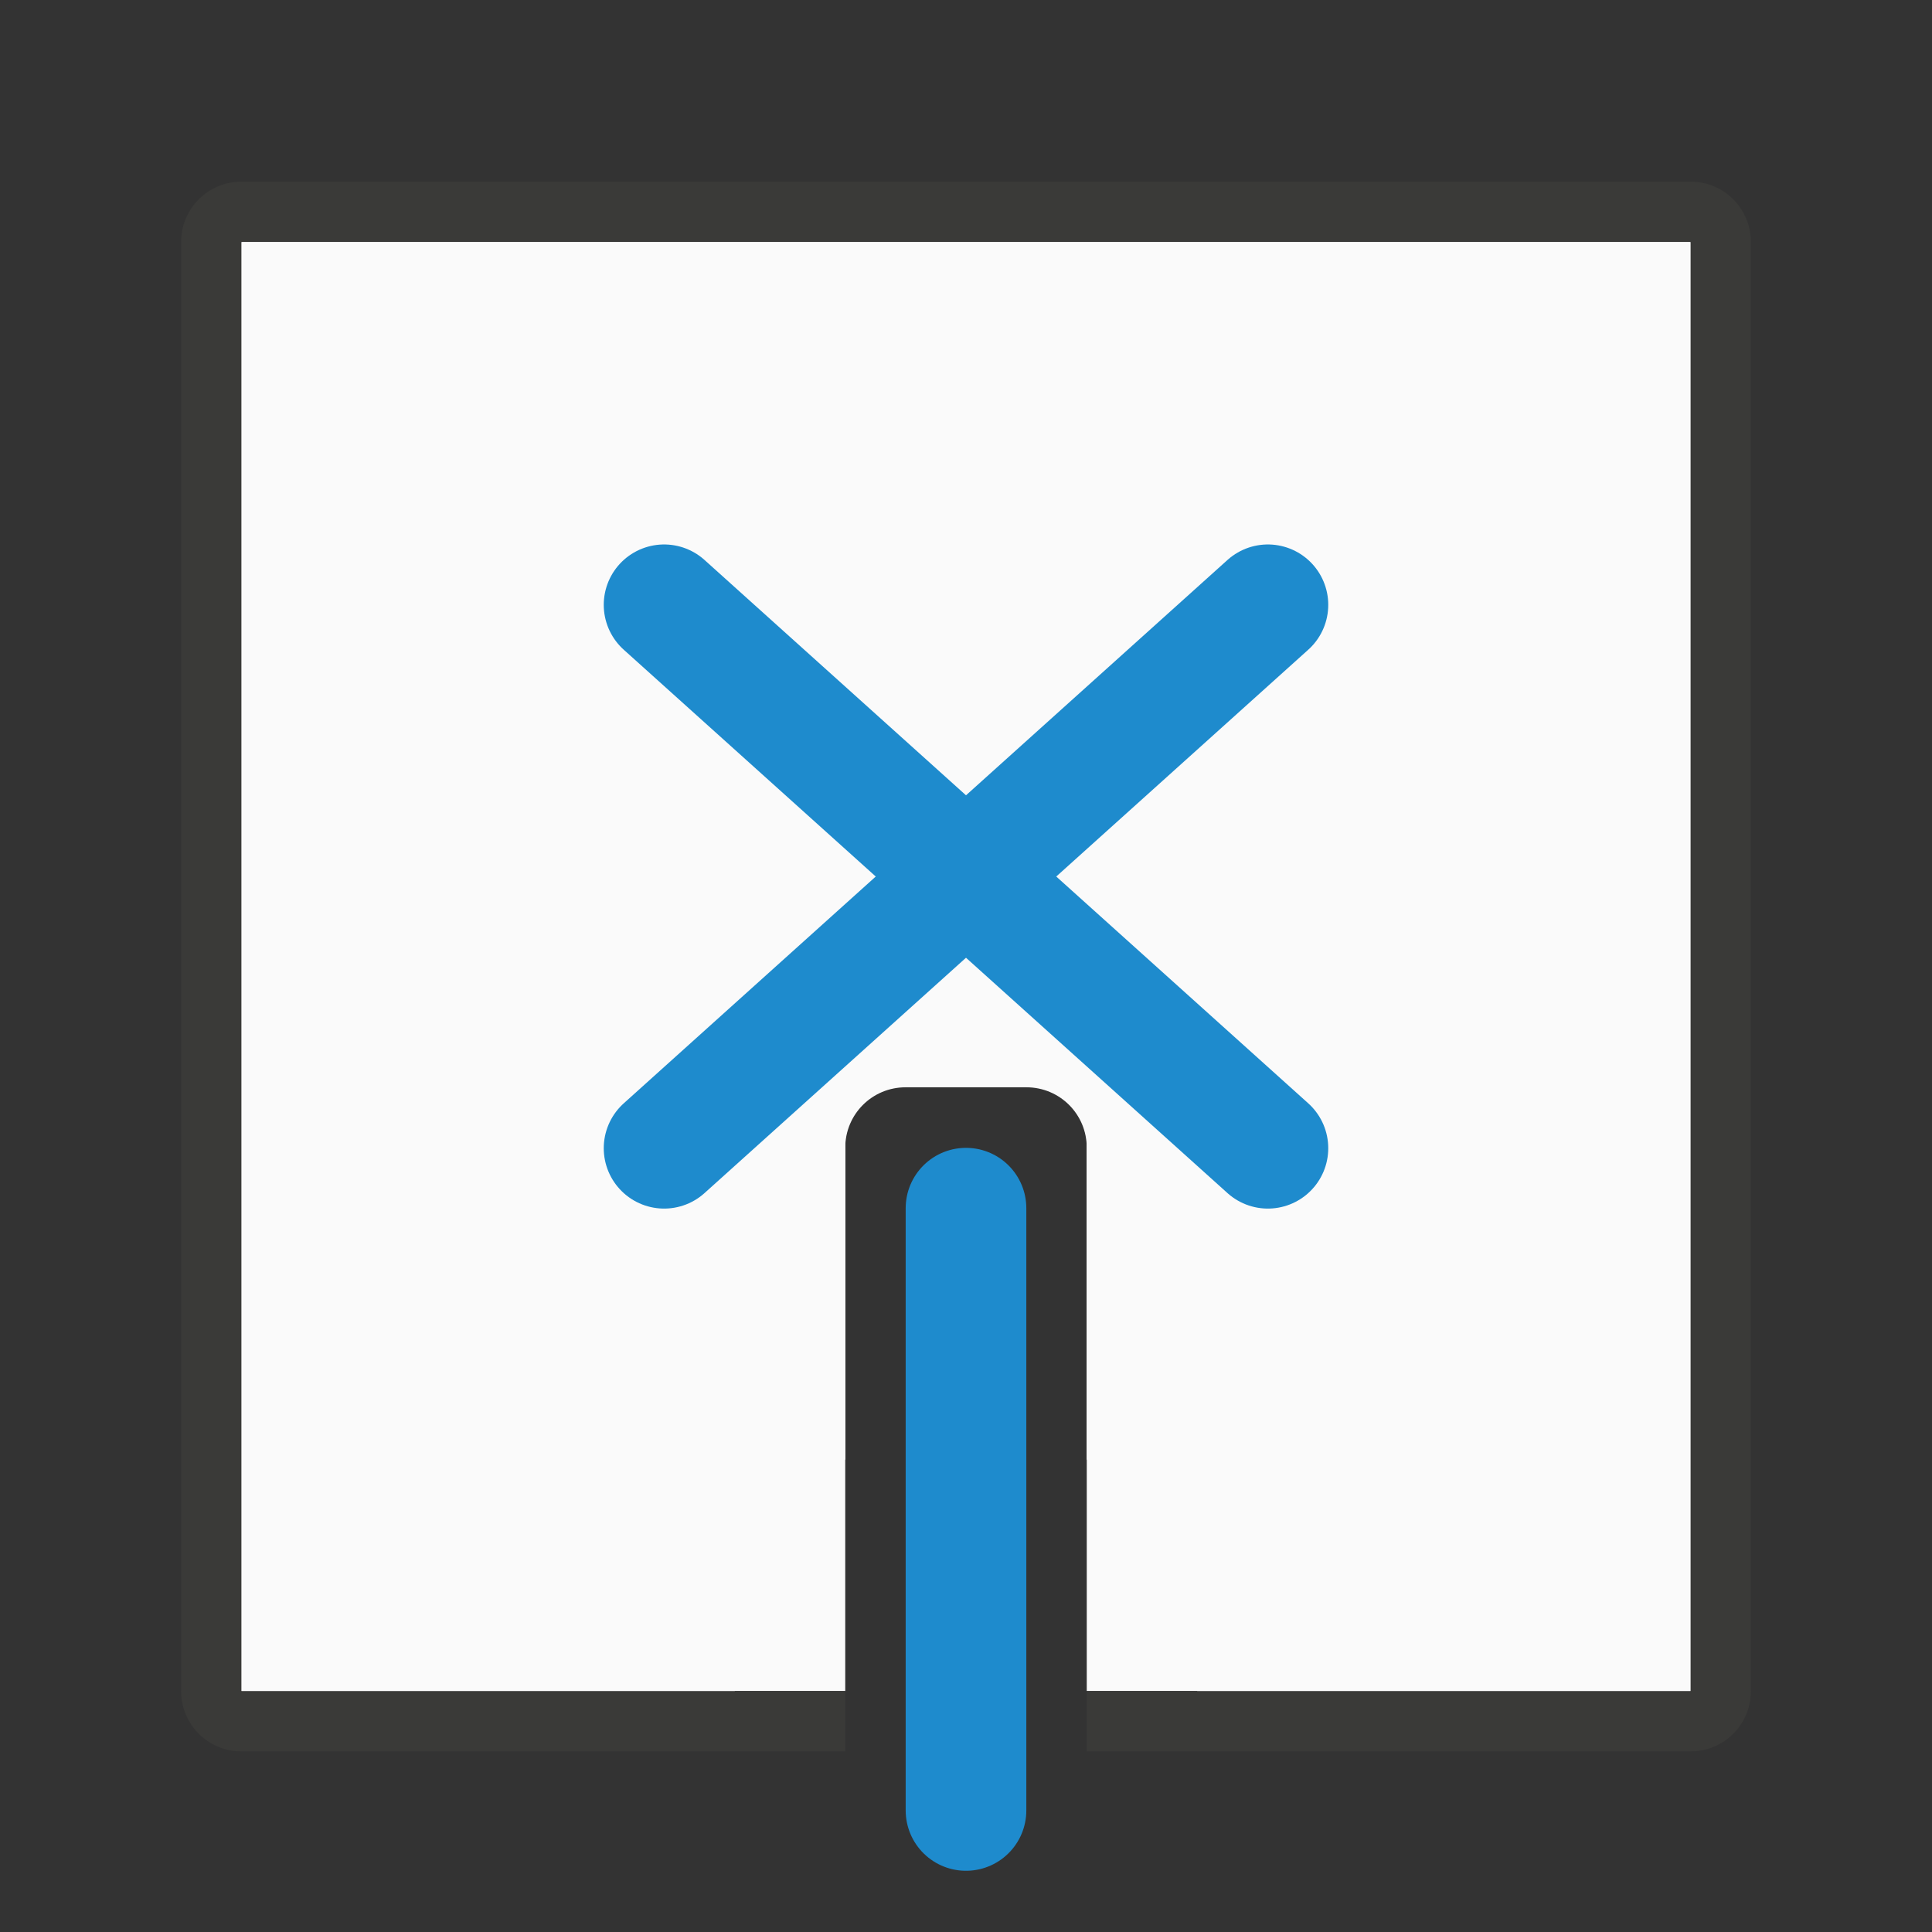 <svg viewBox="0 0 32 32" xmlns="http://www.w3.org/2000/svg"><rect x="0" y="0" width="32" height="32" fill="#333333" stroke="none"/><path d="m4 28.009v-24h24v24h-10v-9c0-.554-.446-1-1-1h-2c-.554 0-1 .446-1 1v9z" fill="#fafafa"/><path d="m4 29.009c-.554 0-1-.446-1-1v-24c0-.554.446-1 1-1h24c.554 0 1 .446 1 1v24c0 .554-.446 1-1 1h-10v-1h10v-24h-24v24h10v1z" fill="#3a3a38"/><path d="m4 28.009v-24h24v24h-8.172l2.572-2.572c.426-.41.658-.996.631-1.529s-.266-.989-.604-1.326-.793-.576-1.326-.604c-.533-.027-1.119.205-1.529.631l-1.574 1.574v-5.131c.025-.6-.22-1.192-.619-1.559-.399-.366-.897-.523-1.379-.523s-.98.157-1.379.523c-.399.366-.644.959-.619 1.559v5.131l-1.574-1.574c-.41-.426-.996-.658-1.529-.631-.533.027-.989.266-1.326.604s-.576.793-.604 1.326c-.027.533.205 1.119.631 1.529l2.572 2.572z" fill="#fafafa"/><g fill="none" stroke="#1e8bcd" stroke-linecap="round"><path d="m11 10.018 10 9" stroke-linejoin="round" stroke-width="2"/><path d="m21 10.018-10 9" stroke-linejoin="round" stroke-width="2"/><path d="m16 20.011v9.976" stroke-width="1.998"/></g></svg>